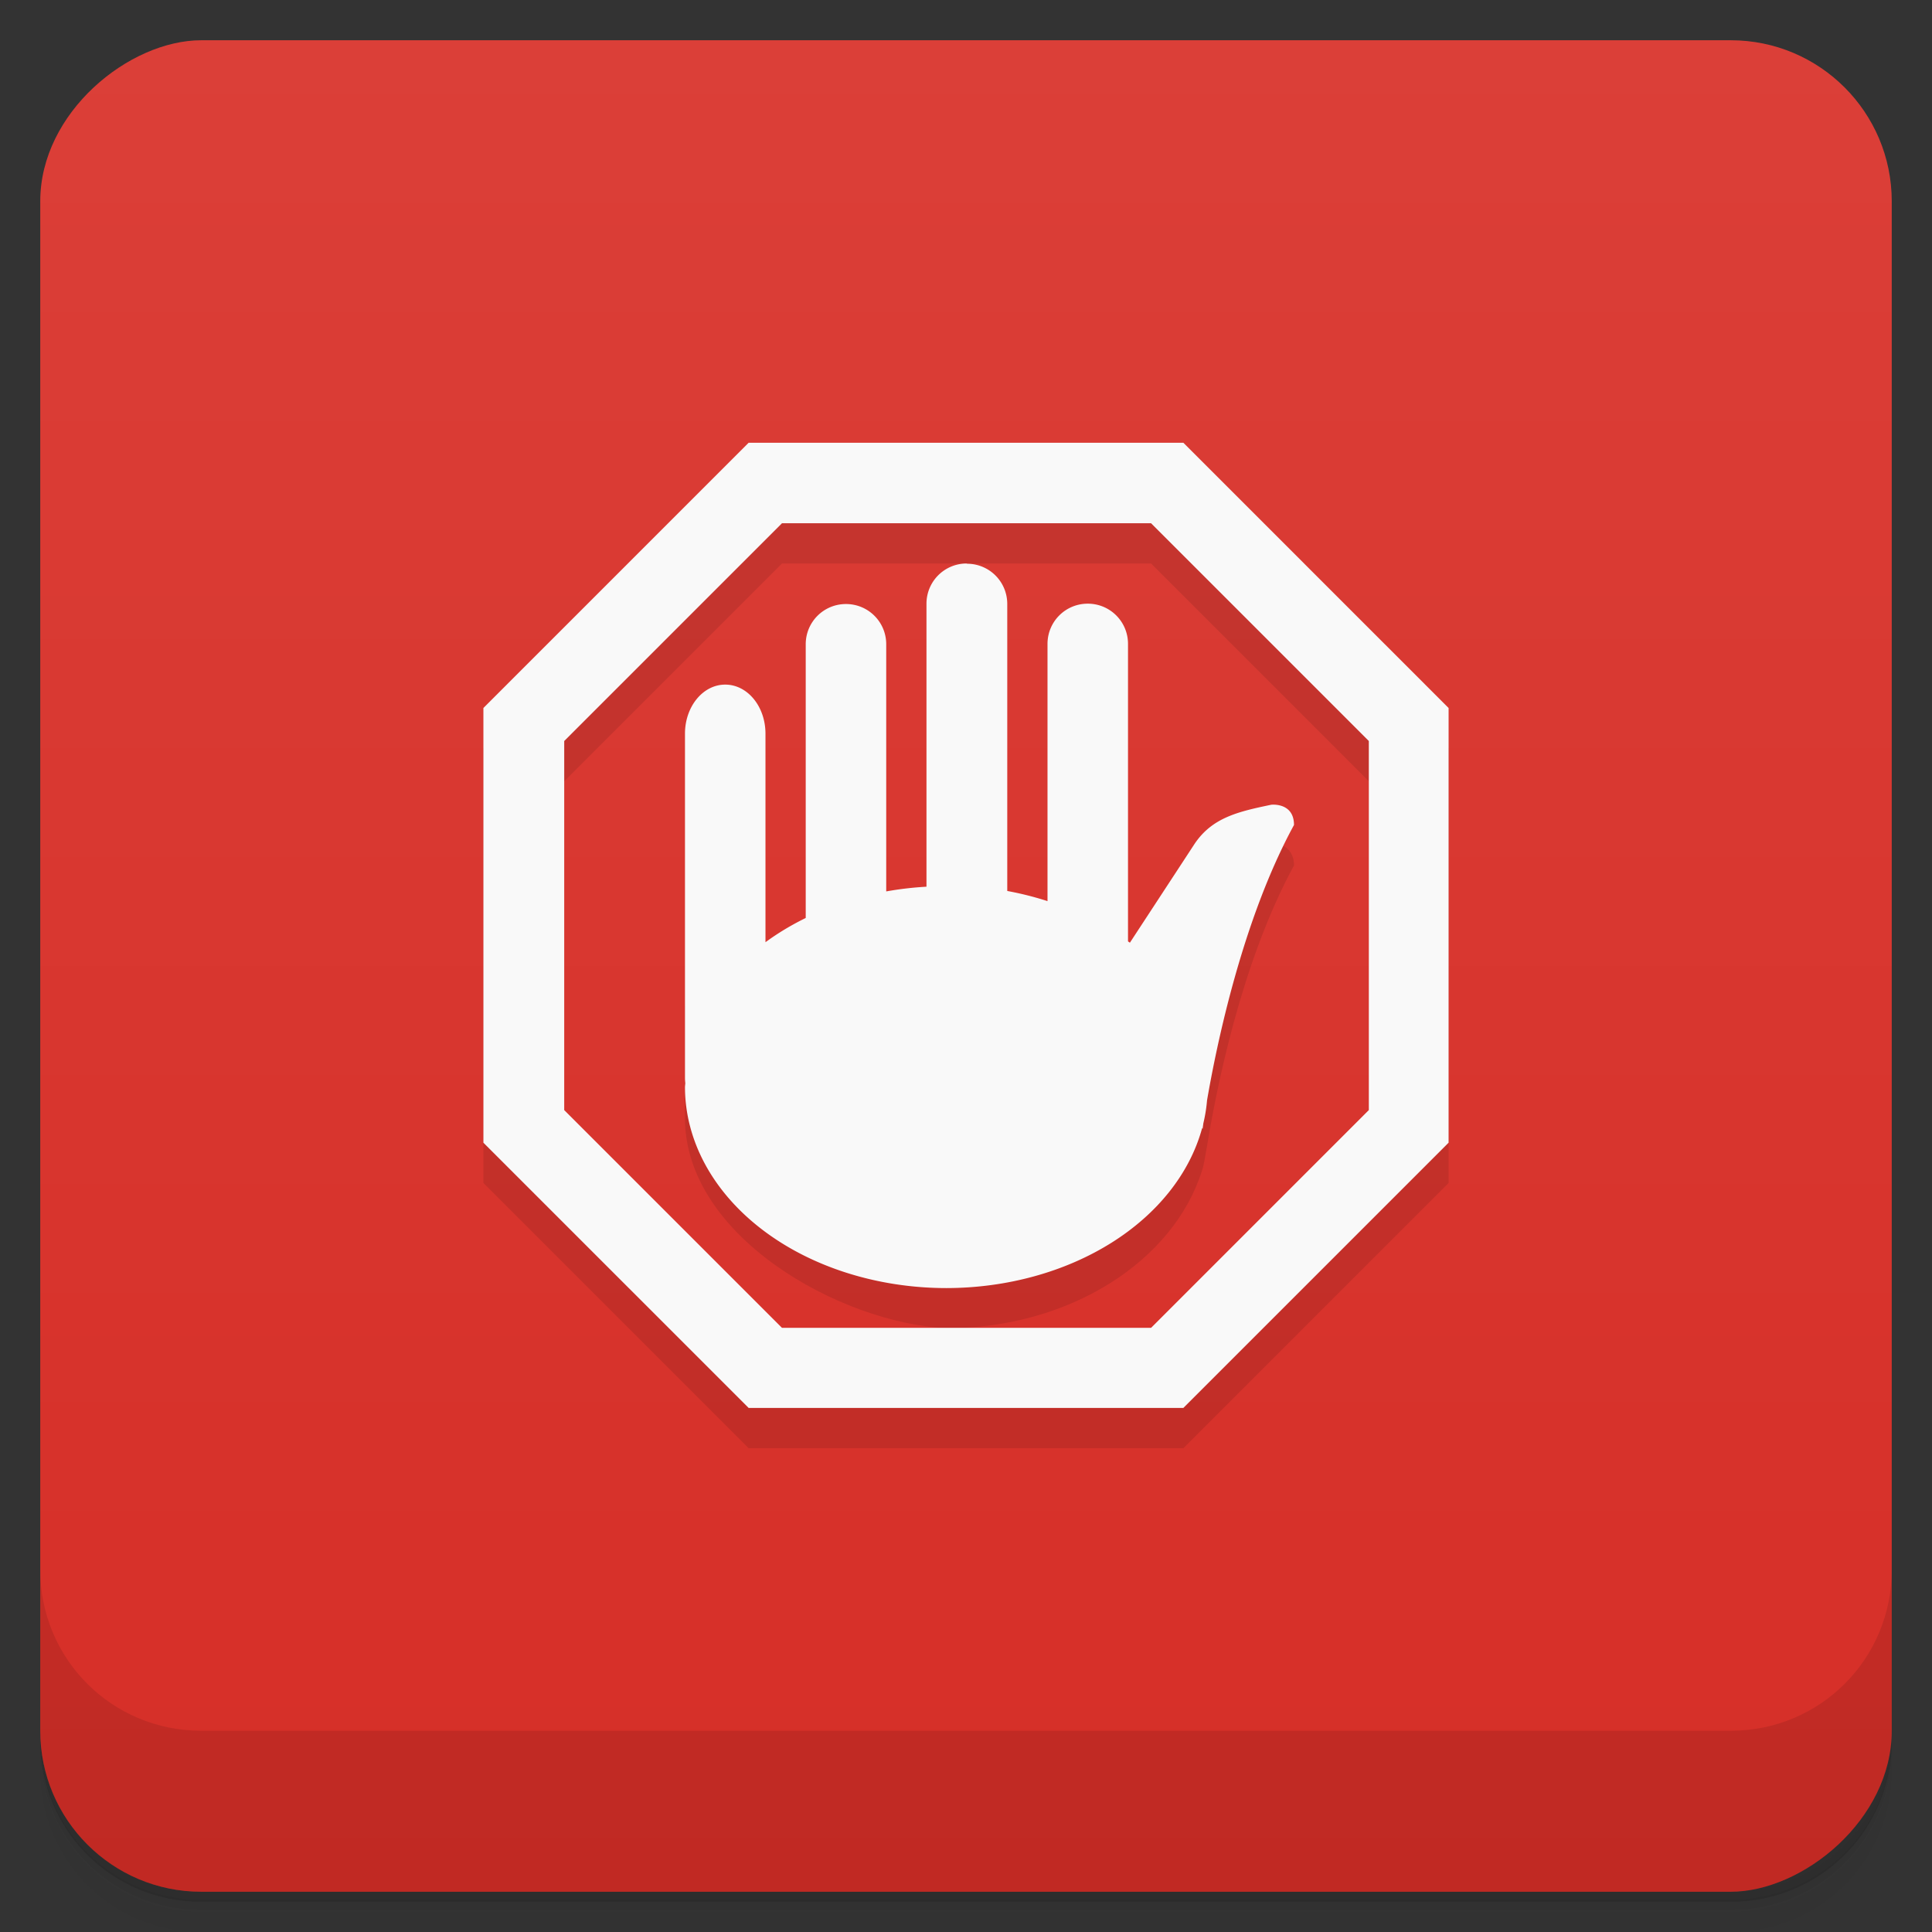 <svg version="1.1" viewBox="0 0 48 48" xmlns="http://www.w3.org/2000/svg">
 <rect x="0" y="0" width="48" height="48" fill="#333333" stroke="none"/>
 <defs>
  <linearGradient id="bg" x1="1" x2="47" gradientTransform="translate(-48)" gradientUnits="userSpaceOnUse">
   <stop style="stop-color:#d62e27" offset="0"/>
   <stop style="stop-color:#db3f38" offset="1"/>
  </linearGradient>
 </defs>
 <path d="m1 43v0.25c0 2.22 1.78 4 4 4h38c2.22 0 4-1.78 4-4v-0.25c0 2.22-1.78 4-4 4h-38c-2.22 0-4-1.78-4-4zm0 0.5v0.5c0 2.22 1.78 4 4 4h38c2.22 0 4-1.78 4-4v-0.5c0 2.22-1.78 4-4 4h-38c-2.22 0-4-1.78-4-4z" opacity=".02"/>
 <path d="m1 43.2v0.25c0 2.22 1.78 4 4 4h38c2.22 0 4-1.78 4-4v-0.25c0 2.22-1.78 4-4 4h-38c-2.22 0-4-1.78-4-4z" opacity=".05"/>
 <path d="m1 43v0.25c0 2.22 1.78 4 4 4h38c2.22 0 4-1.78 4-4v-0.25c0 2.22-1.78 4-4 4h-38c-2.22 0-4-1.78-4-4z" opacity=".1"/>
 <rect transform="rotate(-90)" x="-47" y="1" width="46" height="46" rx="4" fill="url(#bg)"/>
 <path d="m1 39v4c0 2.22 1.78 4 4 4h38c2.22 0 4-1.78 4-4v-4c0 2.22-1.78 4-4 4h-38c-2.22 0-4-1.78-4-4z" opacity=".1"/>
 <path d="m18.6 12-6.59 6.59v10.8l6.59 6.59h10.8l6.59-6.59v-10.8l-6.59-6.59h-10.8m0.828 2h9.17l5.41 5.41v9.17l-5.41 5.41h-9.17l-5.41-5.41v-9.17l5.41-5.41m-2.41 11v2.78c0 2.94 3.86 5.09 6.5 5.22 3.05-9.24e-4 5.64-1.66 6.35-3.93 0.056-0.18 0.083-0.411 0.121-0.598 0.212-1.31 0.831-4.53 2.16-6.97 0-0.566-0.566-0.566-0.566-0.566-0.815 0.17-2.56 4.06-2.56 4.06z" style="opacity:.1"/>
 <path d="m18.6 11-6.59 6.59v10.8l6.59 6.59h10.8l6.59-6.59v-10.8l-6.59-6.59h-10.8zm0.828 2h9.17l5.41 5.41v9.17l-5.41 5.41h-9.17l-5.41-5.41v-9.17l5.41-5.41zm4.59 1c-0.554 0-1 0.446-1 1v7.03a6.5 5 0 0 0-1 0.117v-6.14c0-0.554-0.446-1-1-1s-1 0.446-1 1v6.8a6.5 5 0 0 0-1 0.602v-5.18c0-0.677-0.446-1.22-1-1.22s-1 0.546-1 1.22v8.55c0 0.046 0.004 0.092 0.008 0.137a6.5 5 0 0 0-0.008 0.086 6.5 5 0 0 0 6.5 5 6.5 5 0 0 0 6.35-3.98l0.01 0.025s0.01-0.073 0.019-0.139a6.5 5 0 0 0 0.092-0.572c0.236-1.37 0.875-4.48 2.16-6.84 0-0.424-0.317-0.495-0.477-0.504-0.053-3e-3 -0.09 0.002-0.09 0.002-0.815 0.17-1.46 0.316-1.9 0.967l-1.61 2.46a6.5 5 0 0 0-0.047-0.033v-7.39c0-0.554-0.446-1-1-1s-1 0.446-1 1v6.39a6.5 5 0 0 0-1-0.252v-7.13c0-0.554-0.446-1-1-1z" style="fill:#f9f9f9"/>
</svg>
